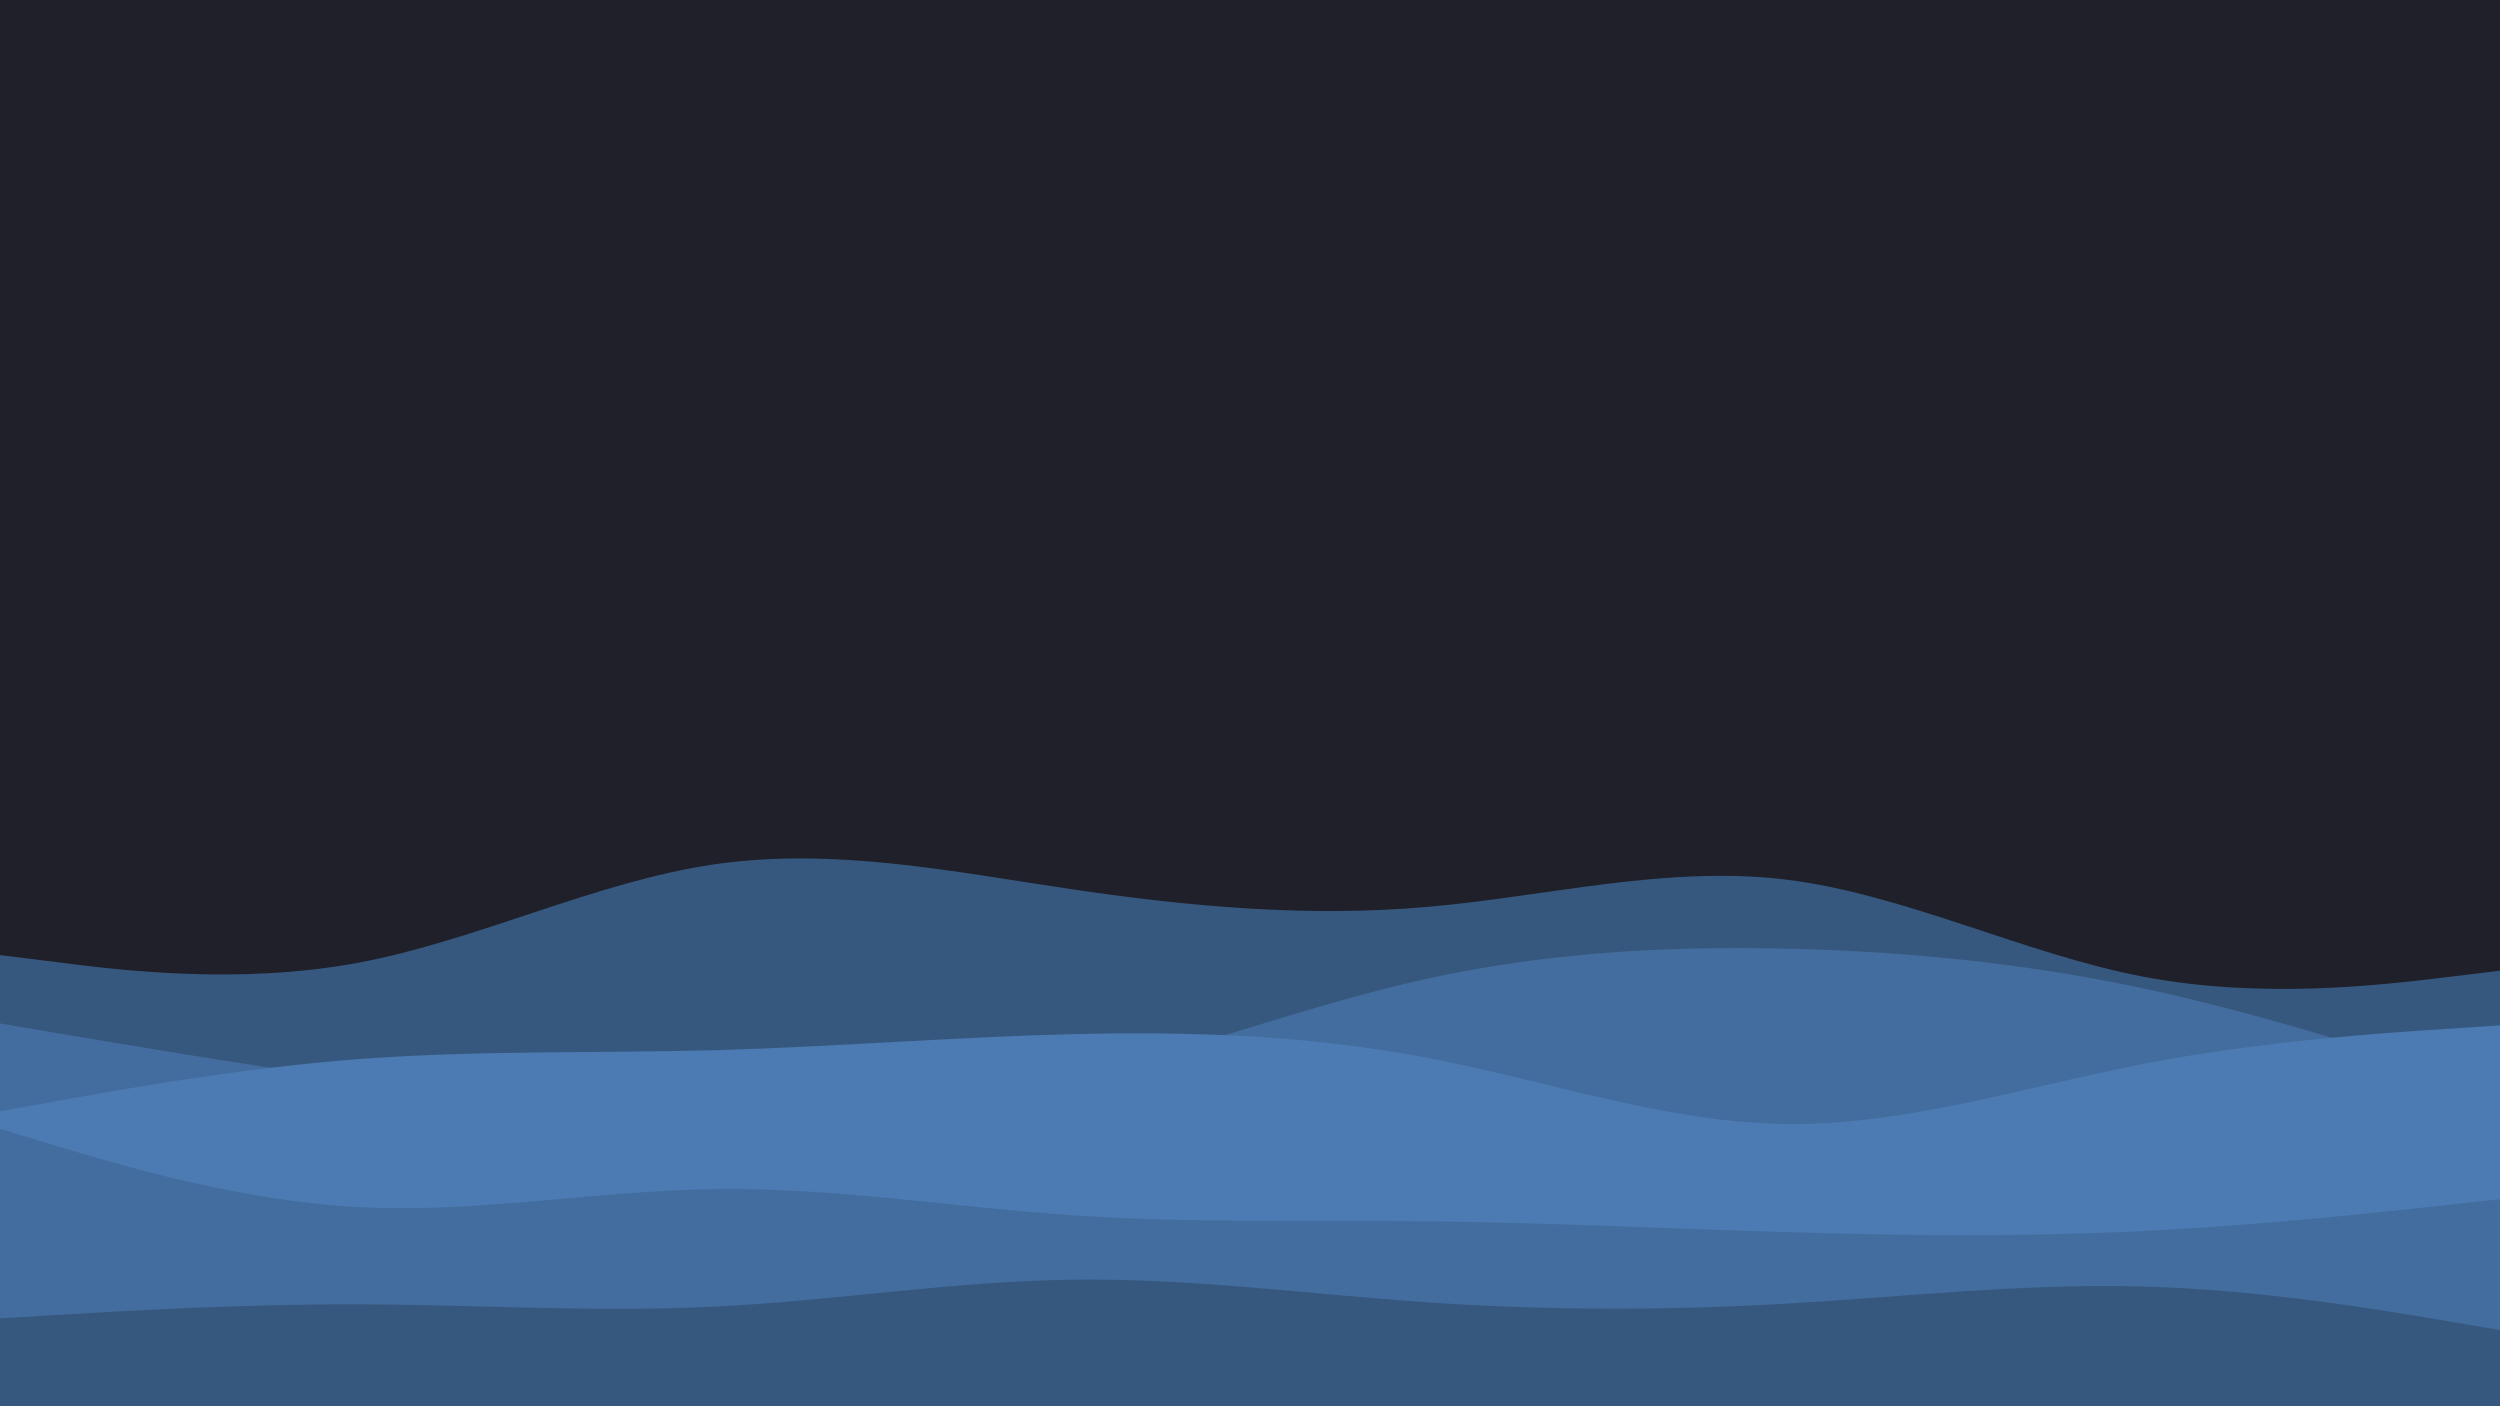 <svg id="visual" viewBox="0 0 1280 720" width="1280" height="720" xmlns="http://www.w3.org/2000/svg" xmlns:xlink="http://www.w3.org/1999/xlink" version="1.1"><rect x="0" y="0" width="1280" height="720" fill="#1f2029"></rect><path d="M0 489L30.5 492.8C61 496.7 122 504.3 183 493C244 481.7 305 451.3 366 442.5C427 433.7 488 446.3 548.8 455.3C609.7 464.3 670.3 469.7 731.2 464.3C792 459 853 443 914 450.3C975 457.7 1036 488.3 1097 500C1158 511.7 1219 504.3 1249.5 500.7L1280 497L1280 721L1249.5 721C1219 721 1158 721 1097 721C1036 721 975 721 914 721C853 721 792 721 731.2 721C670.3 721 609.7 721 548.8 721C488 721 427 721 366 721C305 721 244 721 183 721C122 721 61 721 30.5 721L0 721Z" fill="#36587f"></path><path d="M0 524L30.5 529.2C61 534.3 122 544.7 183 553.2C244 561.7 305 568.3 366 569.3C427 570.3 488 565.7 548.8 551.7C609.7 537.7 670.3 514.3 731.2 501C792 487.7 853 484.3 914 485.7C975 487 1036 493 1097 506C1158 519 1219 539 1249.5 549L1280 559L1280 721L1249.5 721C1219 721 1158 721 1097 721C1036 721 975 721 914 721C853 721 792 721 731.2 721C670.3 721 609.7 721 548.8 721C488 721 427 721 366 721C305 721 244 721 183 721C122 721 61 721 30.5 721L0 721Z" fill="#436d9e"></path><path d="M0 569L30.5 563.5C61 558 122 547 183 542.3C244 537.7 305 539.3 366 537.7C427 536 488 531 548.8 529.5C609.7 528 670.3 530 731.2 541.7C792 553.3 853 574.7 914 575.5C975 576.3 1036 556.7 1097 544.8C1158 533 1219 529 1249.5 527L1280 525L1280 721L1249.5 721C1219 721 1158 721 1097 721C1036 721 975 721 914 721C853 721 792 721 731.2 721C670.3 721 609.7 721 548.8 721C488 721 427 721 366 721C305 721 244 721 183 721C122 721 61 721 30.5 721L0 721Z" fill="#4b7bb2"></path><path d="M0 578L30.5 587.2C61 596.3 122 614.7 183 618C244 621.3 305 609.7 366 608.8C427 608 488 618 548.8 622.2C609.7 626.3 670.3 624.7 731.2 625.3C792 626 853 629 914 630.8C975 632.7 1036 633.3 1097 630.3C1158 627.3 1219 620.7 1249.5 617.3L1280 614L1280 721L1249.5 721C1219 721 1158 721 1097 721C1036 721 975 721 914 721C853 721 792 721 731.2 721C670.3 721 609.7 721 548.8 721C488 721 427 721 366 721C305 721 244 721 183 721C122 721 61 721 30.5 721L0 721Z" fill="#436d9e"></path><path d="M0 675L30.5 673.2C61 671.3 122 667.7 183 667.8C244 668 305 672 366 669C427 666 488 656 548.8 655.2C609.7 654.3 670.3 662.7 731.2 666.8C792 671 853 671 914 667.5C975 664 1036 657 1097 658.7C1158 660.3 1219 670.7 1249.5 675.8L1280 681L1280 721L1249.5 721C1219 721 1158 721 1097 721C1036 721 975 721 914 721C853 721 792 721 731.2 721C670.3 721 609.7 721 548.8 721C488 721 427 721 366 721C305 721 244 721 183 721C122 721 61 721 30.5 721L0 721Z" fill="#36587f"></path></svg>